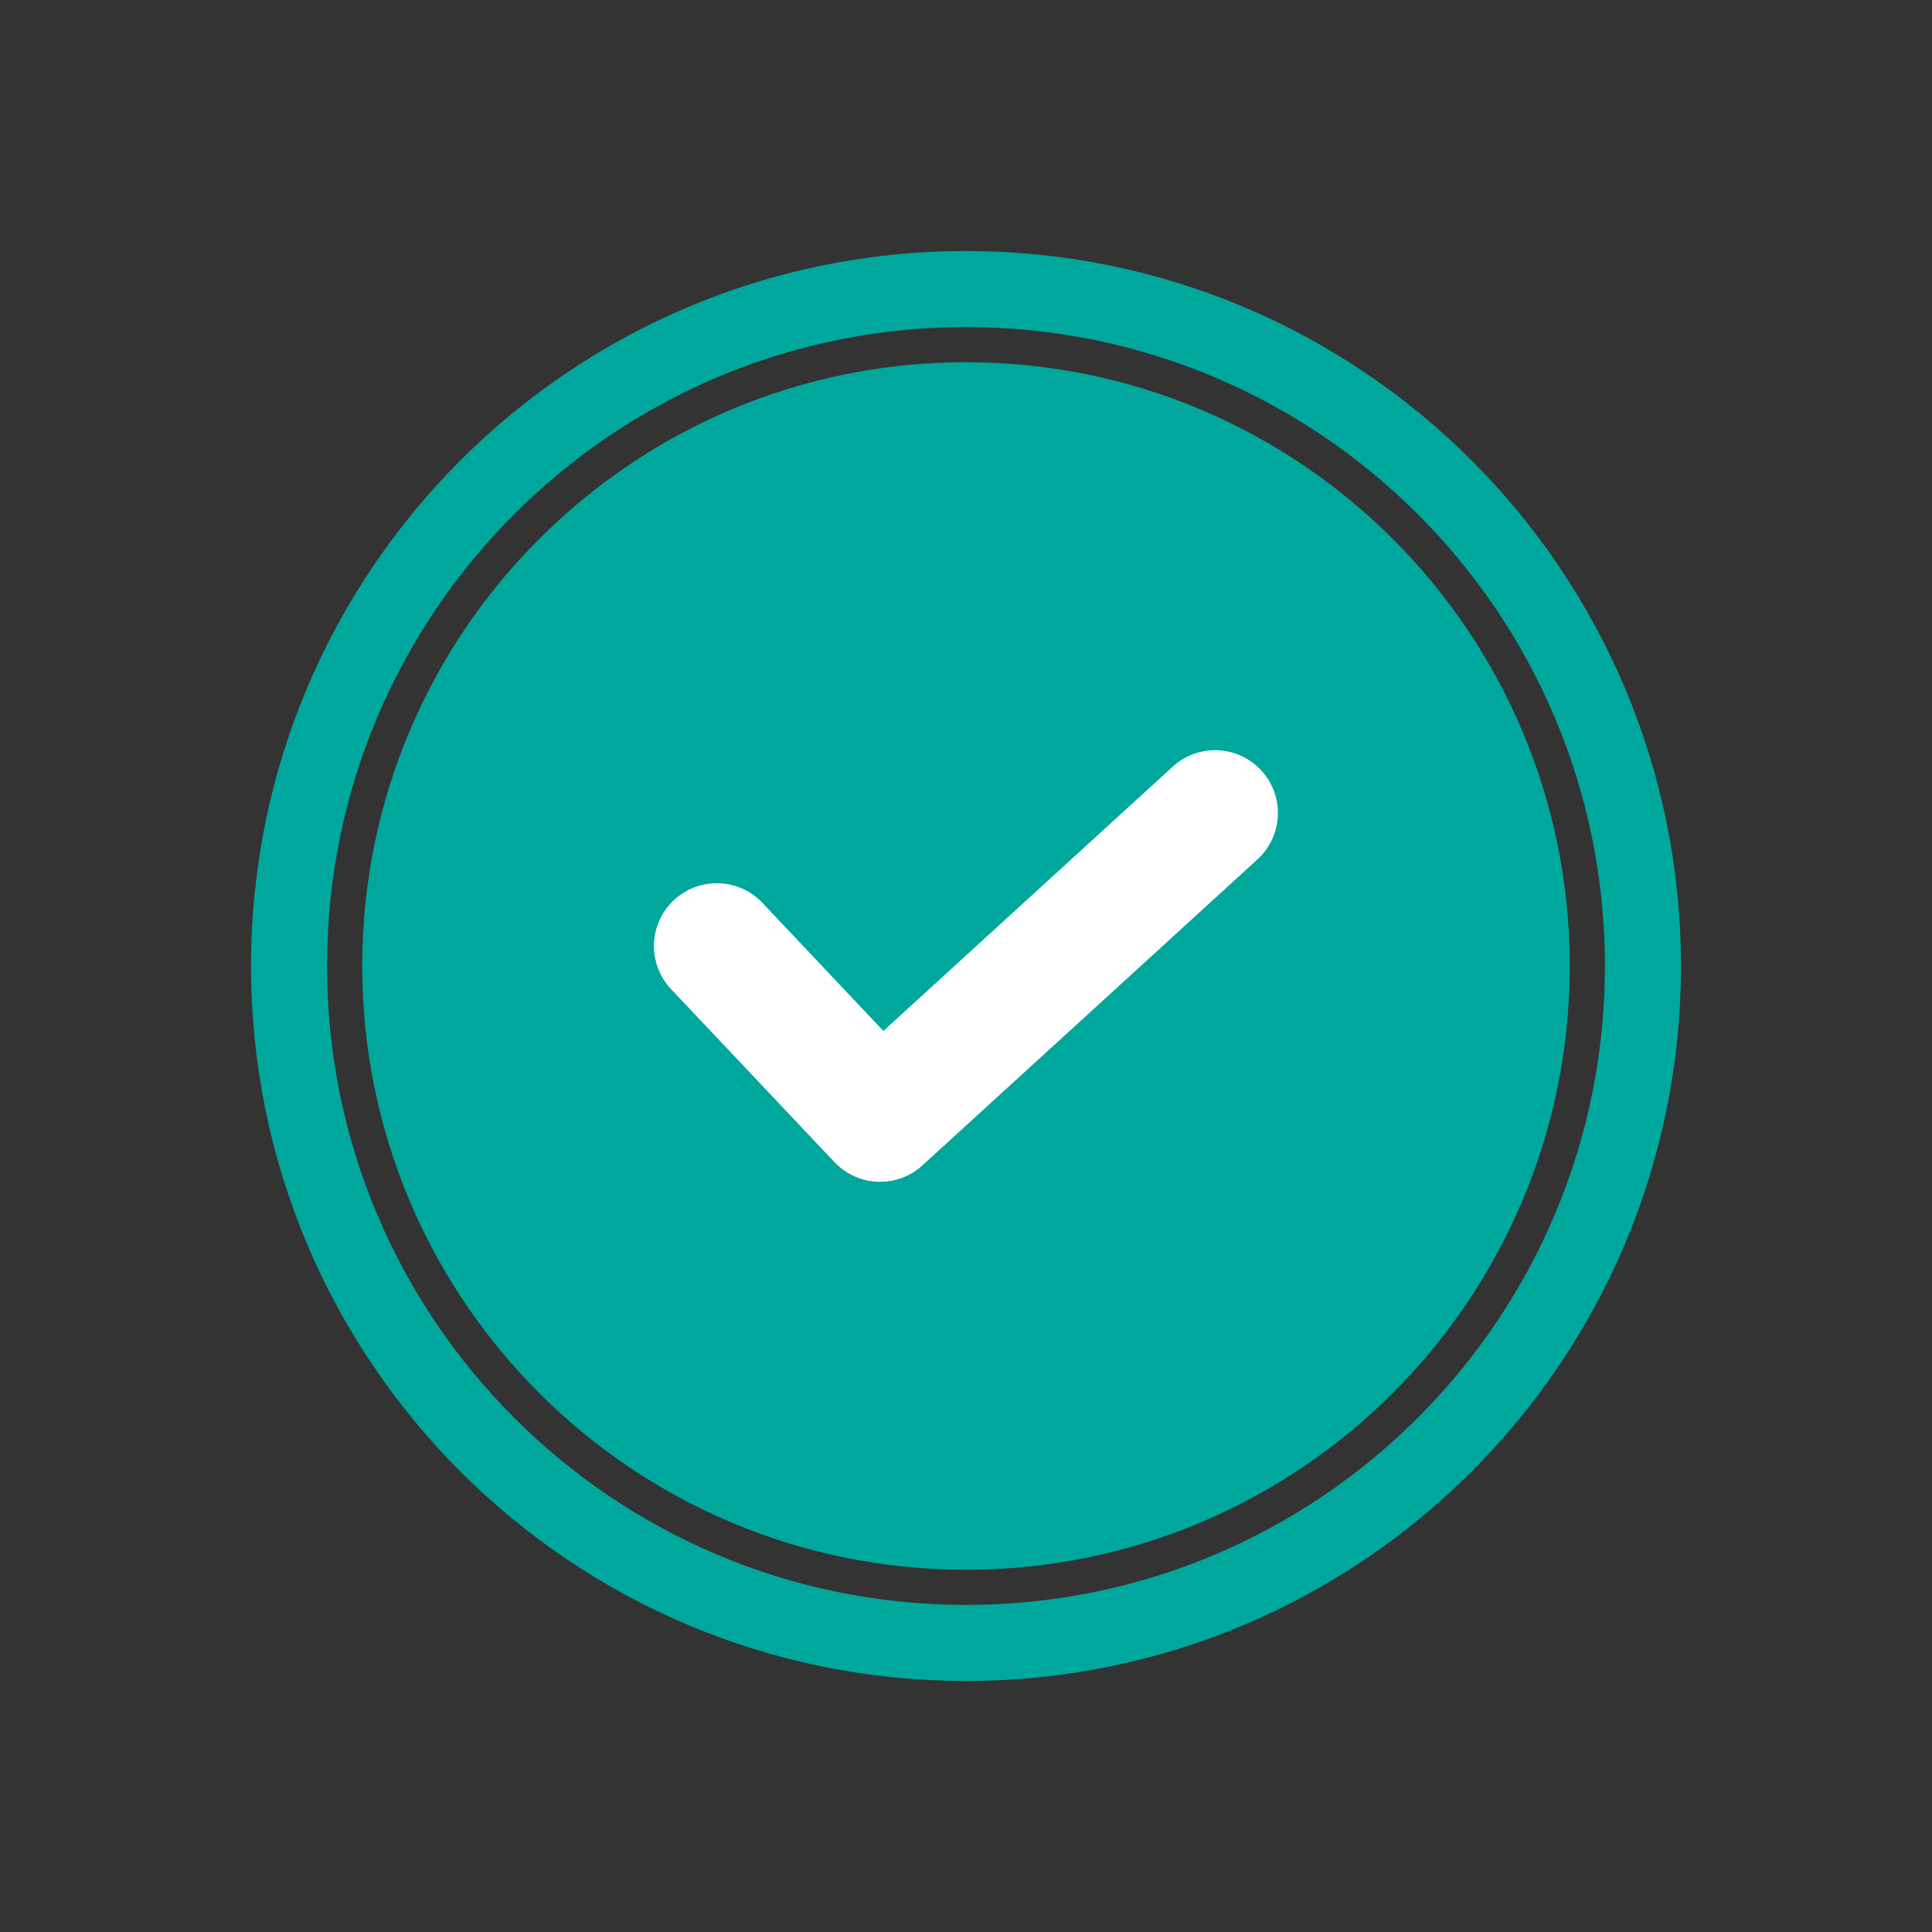 <svg width="127" height="127" viewBox="0 0 127 127" fill="none" xmlns="http://www.w3.org/2000/svg">
    <rect x="0" y="0" width="127" height="127" fill="#333333" stroke="none"/>
    <path d="M63.5 108C88.077 108 108 88.077 108 63.5C108 38.923 88.077 19 63.5 19C38.923 19 19 38.923 19 63.5C19 88.077 38.923 108 63.5 108Z" stroke="#00A79D" stroke-width="5" stroke-miterlimit="10"/>
    <path d="M63.5 103.188C85.42 103.188 103.189 85.419 103.189 63.499C103.189 41.58 85.42 23.811 63.5 23.811C41.581 23.811 23.811 41.58 23.811 63.499C23.811 85.419 41.581 103.188 63.5 103.188Z" fill="#00A79D"/>
    <path d="M57.858 77.687C56.76 77.687 55.667 77.252 54.854 76.394L44.115 65.024C42.55 63.367 42.624 60.754 44.282 59.186C45.939 57.621 48.552 57.695 50.12 59.353L58.069 67.769L77.09 50.395C78.774 48.856 81.386 48.975 82.922 50.659C84.461 52.343 84.342 54.956 82.659 56.492L60.637 76.605C59.845 77.329 58.847 77.685 57.852 77.685L57.858 77.687Z" fill="white"/>
</svg>
